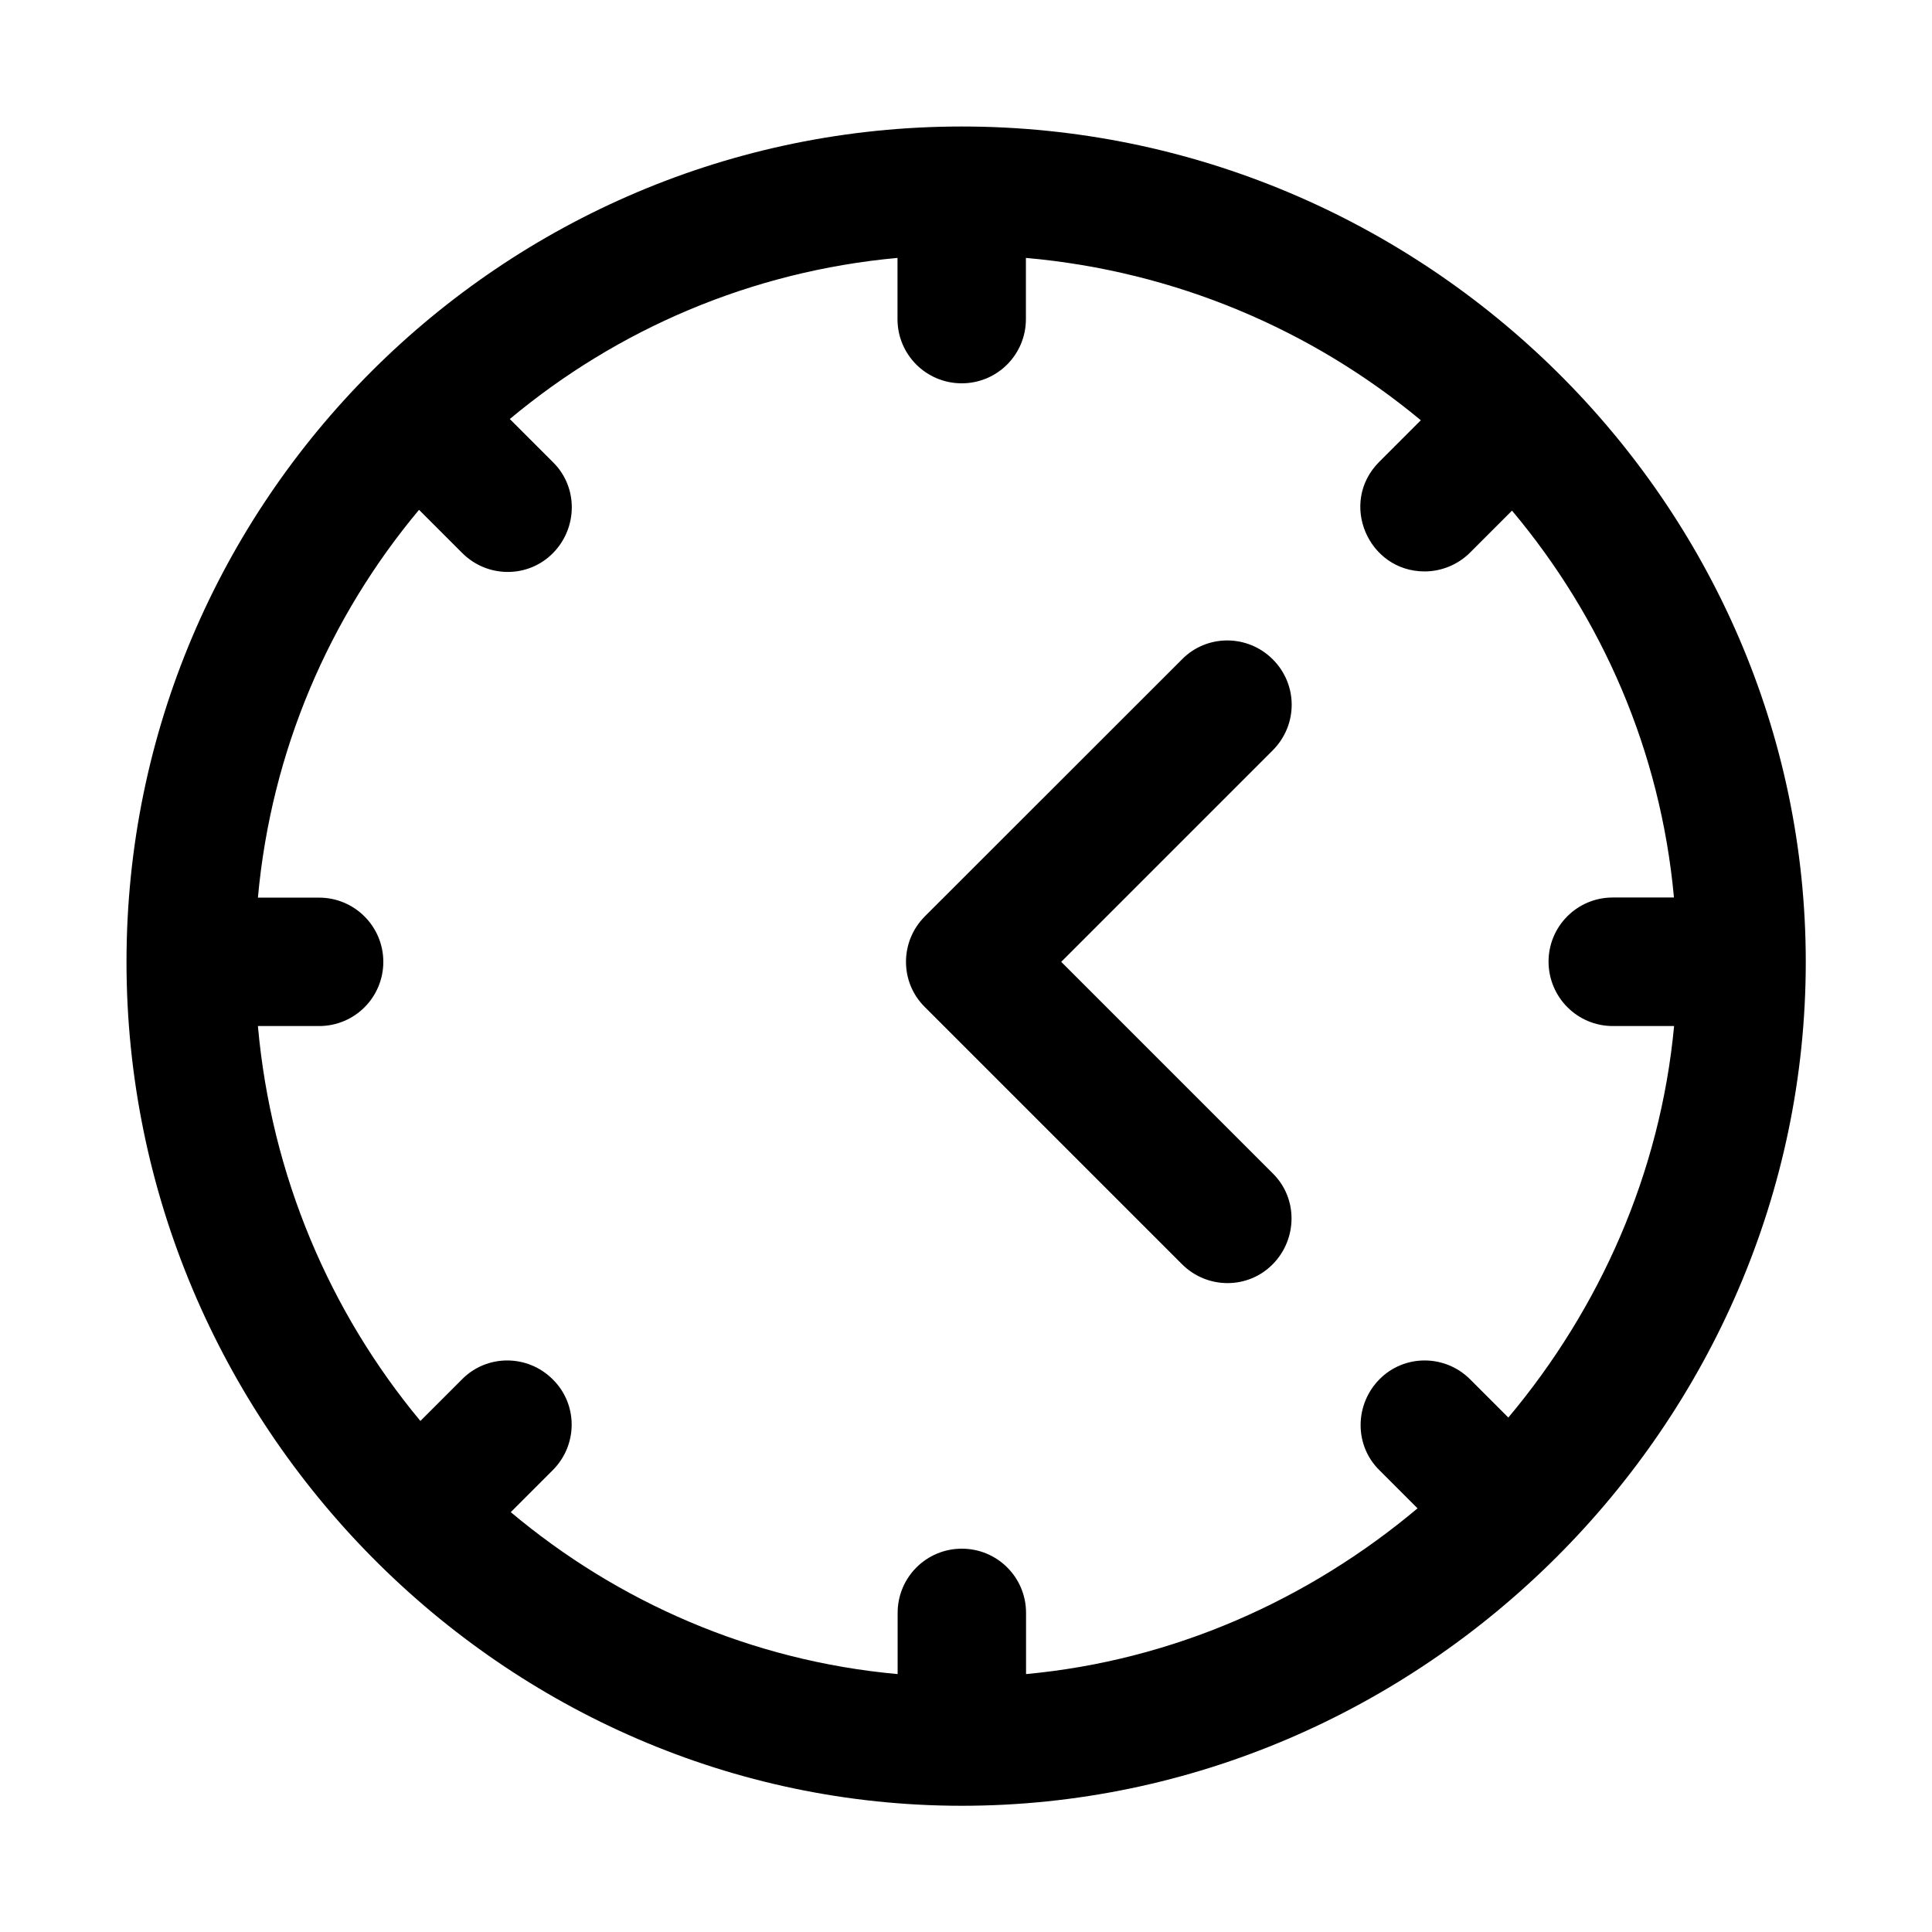 <?xml version="1.0" encoding="utf-8"?>
<!-- Generator: Adobe Illustrator 22.1.0, SVG Export Plug-In . SVG Version: 6.00 Build 0)  -->
<svg version="1.1" id="Capa_1" xmlns="http://www.w3.org/2000/svg" xmlns:xlink="http://www.w3.org/1999/xlink" x="0px" y="0px"
	 viewBox="0 0 1417.3 1417.3" style="enable-background:new 0 0 1417.3 1417.3;" xml:space="preserve">
<path d="M933.7,483.7c-18.5-18.5-48.4-18.5-66.6,0L678.5,672.2c-18.5,18.5-18.5,48.4,0,66.6l188.6,188.6c18.5,18.5,48.4,18.5,66.6,0
	c18.2-18.5,18.5-48.4,0-66.6L778.5,705.6l155.2-155.2C952.2,531.8,952.2,502.2,933.7,483.7z"/>
<path d="M705.6,92.8C368,92.8,92.8,367.4,92.8,705.6c0,339.4,276.2,619.1,612.8,619.1c337.8,0,619.1-280,619.1-619.1
	C1324.6,369,1045,92.8,705.6,92.8z M1183.2,752.7h44.9c-10.1,107.8-54.4,207.1-121.6,287.2l-28-28c-18.5-18.5-48.4-18.5-66.6,0
	c-18.2,18.5-18.5,48.4,0,66.6l28,28c-80.1,67.3-179.4,111.6-287.2,121.6v-44.9c0-26.1-21.1-47.1-47.1-47.1
	c-26.1,0-47.1,21.1-47.1,47.1v44.9c-107.2-9.7-205.2-52.8-283.8-118.8l30.8-30.8c18.5-18.5,18.5-48.4,0-66.6
	c-18.5-18.5-48.4-18.5-66.6,0l-30.5,30.5C242,962.6,199,862.4,189.2,752.7h44.9c26.1,0,47.1-21.1,47.1-47.1s-21.1-47.1-47.1-47.1
	h-44.9C199,550.6,241.7,452.6,307.4,374l31.7,31.7c18.5,18.5,48.4,18.5,66.6,0c18.2-18.5,18.5-48.4,0-66.6L374,307.4
	c78.6-65.7,176.9-108.4,284.4-118.2v44.9c0,26.1,21.1,47.1,47.1,47.1c26.1,0,47.1-21.1,47.1-47.1v-44.9
	c109.7,9.7,209.9,52.8,289.7,119.1l-30.5,30.5c-29.9,29.9-8.2,80.4,33.3,80.4c11.9,0,24.2-4.7,33.3-13.8l30.8-30.8
	c66,78.6,109,176.3,118.8,283.8h-44.9c-26.1,0-47.1,21.1-47.1,47.1C1136.1,731.6,1157.1,752.7,1183.2,752.7z"/>
</svg>
